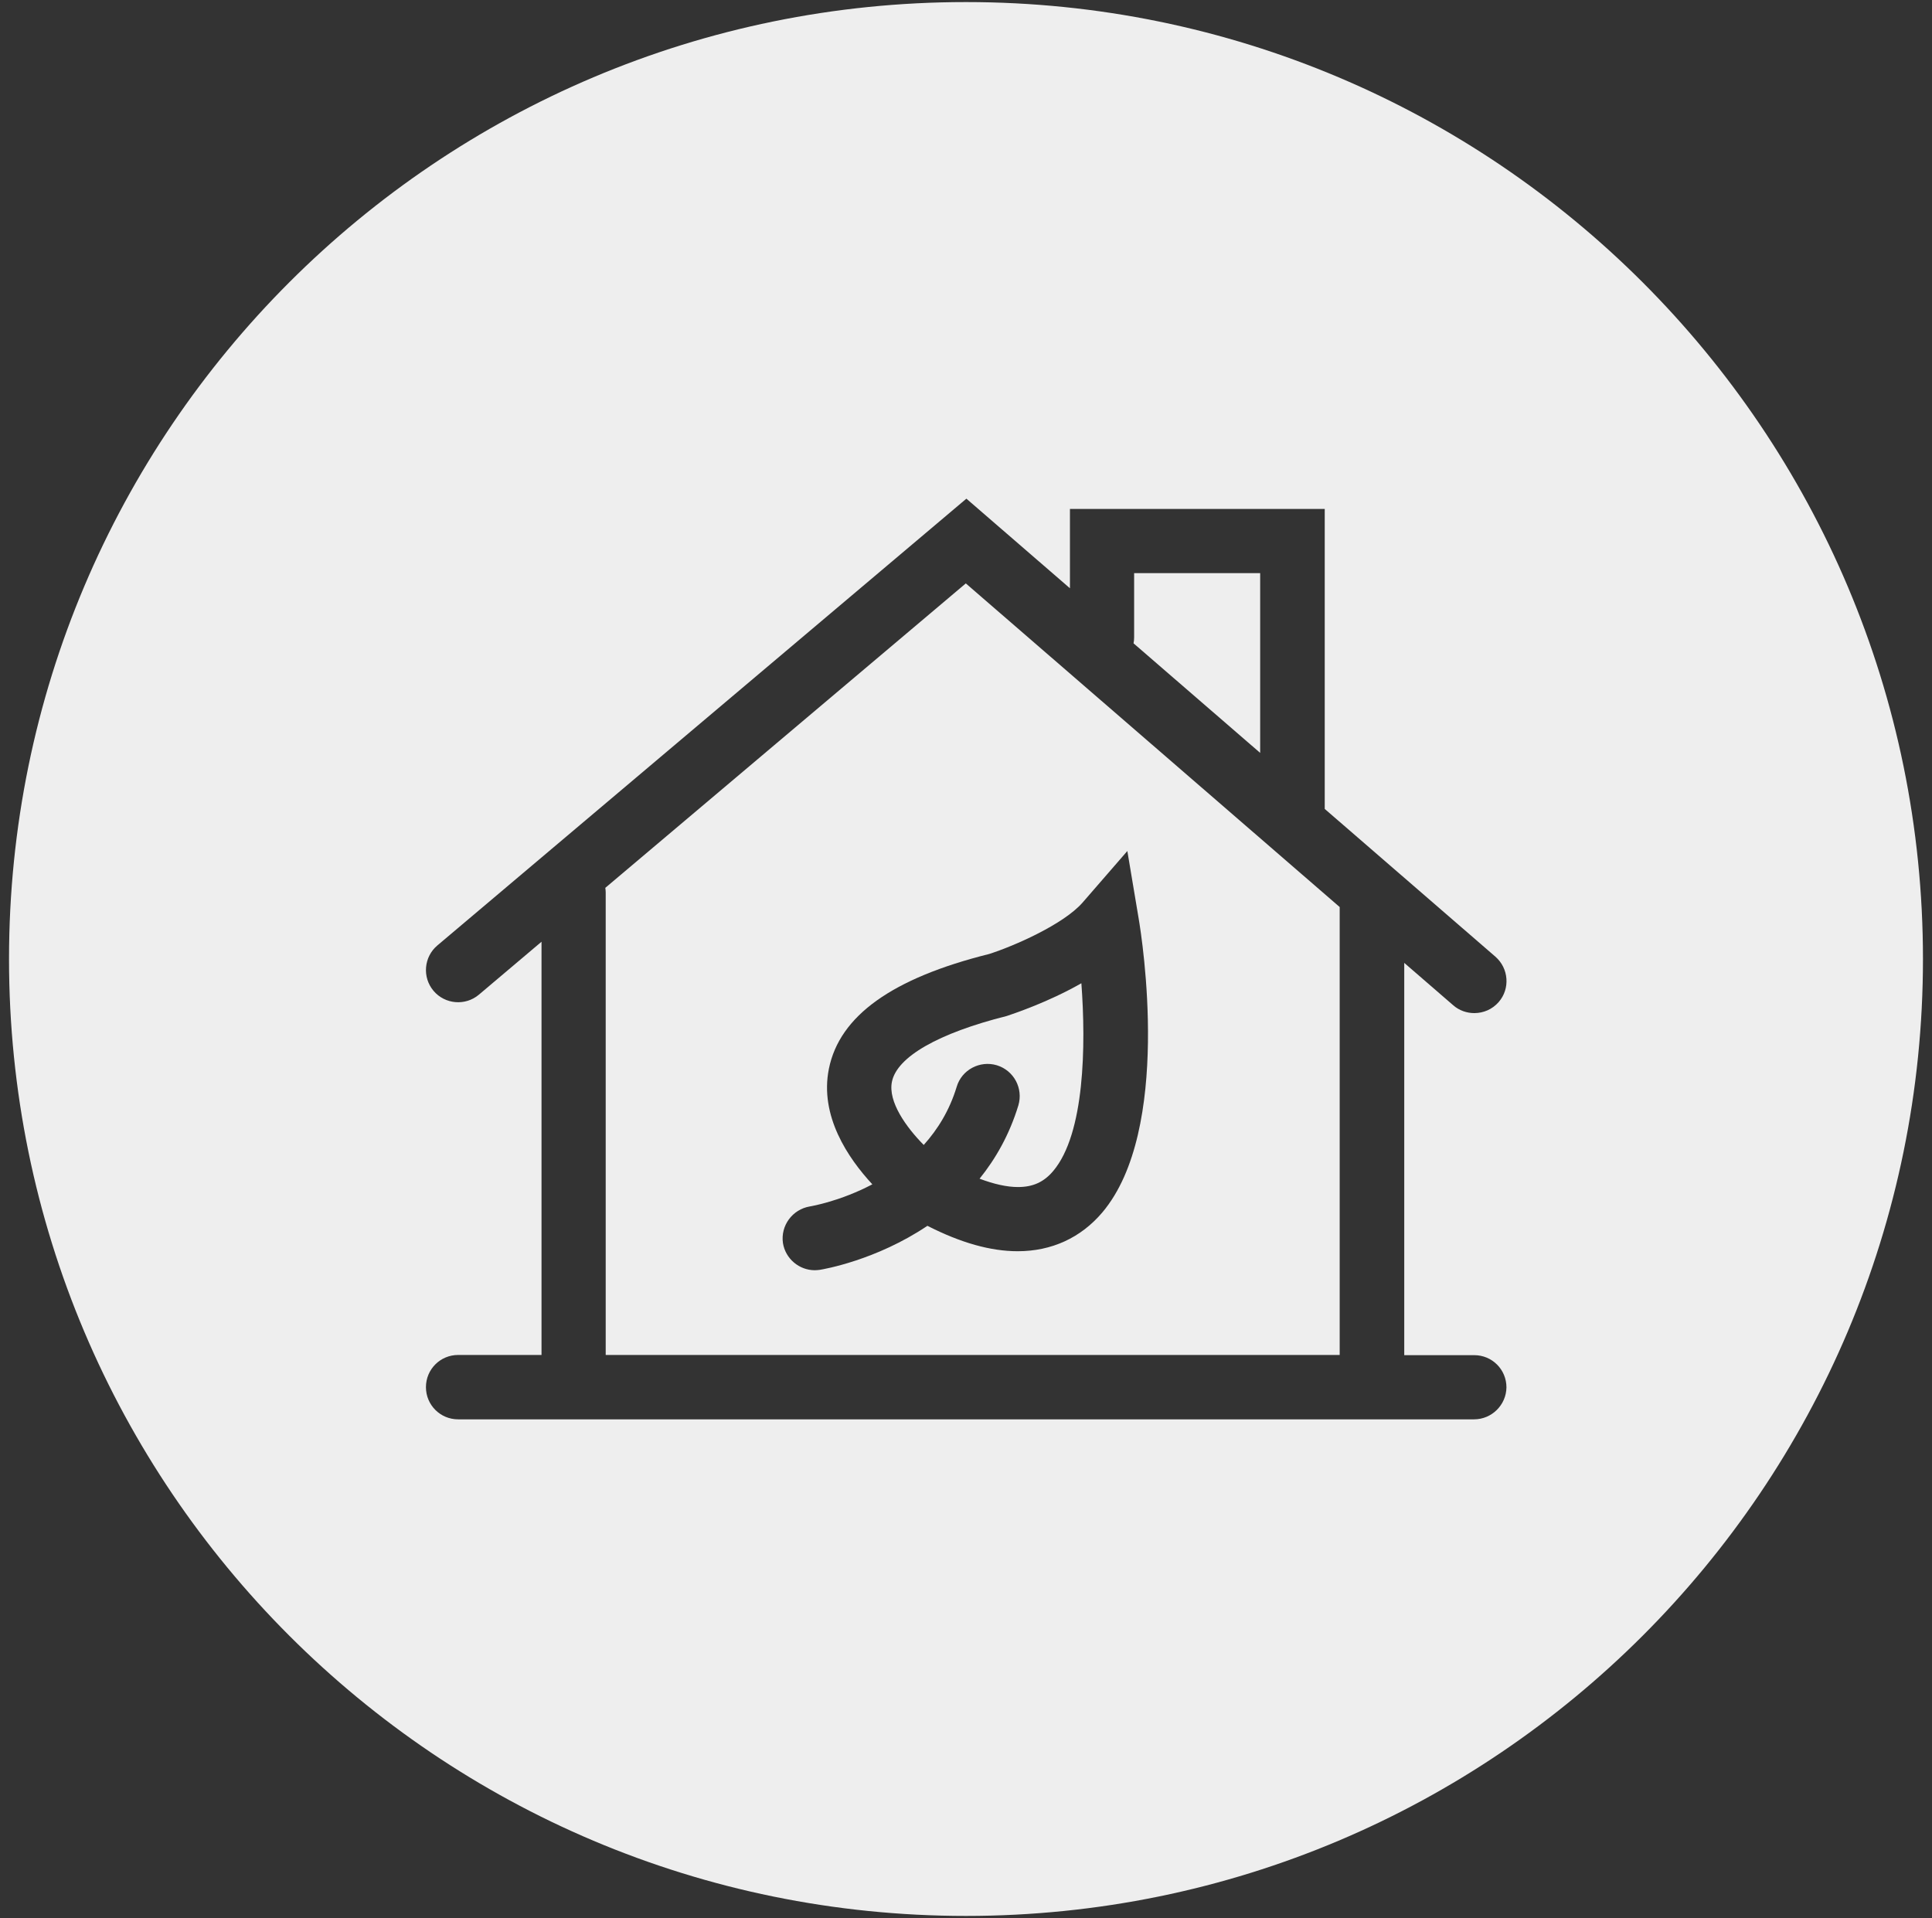 <svg width="139" height="138" viewBox="0 0 139 138" fill="none" xmlns="http://www.w3.org/2000/svg">
<rect x="0" y="0" width="139" height="138" fill="#333333" stroke="none"/>
<path d="M96.385 97.489V65.261L69.486 41.976L43.55 63.88C43.564 63.991 43.578 64.089 43.578 64.201V97.489H96.385ZM58.269 86.802C58.437 86.774 60.487 86.411 62.761 85.211C61.004 83.314 58.953 80.287 59.636 76.896C60.404 73.088 64.184 70.381 71.174 68.637C72.96 68.065 76.532 66.502 77.899 64.926L81.108 61.229L81.917 66.056C82.182 67.605 84.317 81.305 79.308 87.234C77.759 89.062 75.653 90.025 73.225 90.025C71.272 90.025 69.137 89.425 66.724 88.197C63.026 90.68 59.246 91.322 58.981 91.364C58.855 91.378 58.743 91.392 58.618 91.392C57.502 91.392 56.511 90.569 56.33 89.439C56.148 88.183 57.013 87.011 58.269 86.802Z" fill="#EEEEEE"/>
<path d="M66.459 82.379C67.463 81.263 68.314 79.896 68.83 78.194C69.193 76.966 70.504 76.282 71.718 76.645C72.946 77.022 73.63 78.305 73.267 79.533C72.625 81.64 71.635 83.37 70.477 84.807C71.509 85.197 72.444 85.407 73.239 85.407C74.327 85.407 75.109 85.044 75.778 84.249C78.038 81.57 78.136 75.236 77.801 70.744C75.36 72.139 72.834 72.962 72.43 73.101C67.491 74.343 64.533 76.045 64.171 77.831C63.877 79.268 65.203 81.11 66.459 82.379Z" fill="#EEEEEE"/>
<path d="M69.5 0.149C31.468 0.149 0.649 30.968 0.649 69C0.649 107.032 31.468 137.85 69.5 137.85C107.532 137.85 138.35 107.032 138.35 69C138.35 30.982 107.532 0.149 69.5 0.149ZM106.053 102.121H32.961C31.677 102.121 30.645 101.088 30.645 99.805C30.645 98.521 31.677 97.489 32.961 97.489H38.96V67.758L34.454 71.567C33.477 72.39 32.012 72.264 31.189 71.288C30.366 70.311 30.492 68.846 31.468 68.023L69.528 35.879L76.978 42.325V36.618H95.31V58.202L107.587 68.832C108.55 69.67 108.662 71.135 107.825 72.097C107.364 72.627 106.722 72.892 106.067 72.892C105.537 72.892 104.992 72.711 104.56 72.334L101.03 69.279V97.503H106.067C107.35 97.503 108.383 98.535 108.383 99.819C108.369 101.088 107.322 102.121 106.053 102.121Z" fill="#EEEEEE"/>
<path d="M90.664 41.237H81.596V45.868C81.596 46.008 81.582 46.161 81.554 46.287L90.664 54.17V41.237Z" fill="#EEEEEE"/>
</svg>
